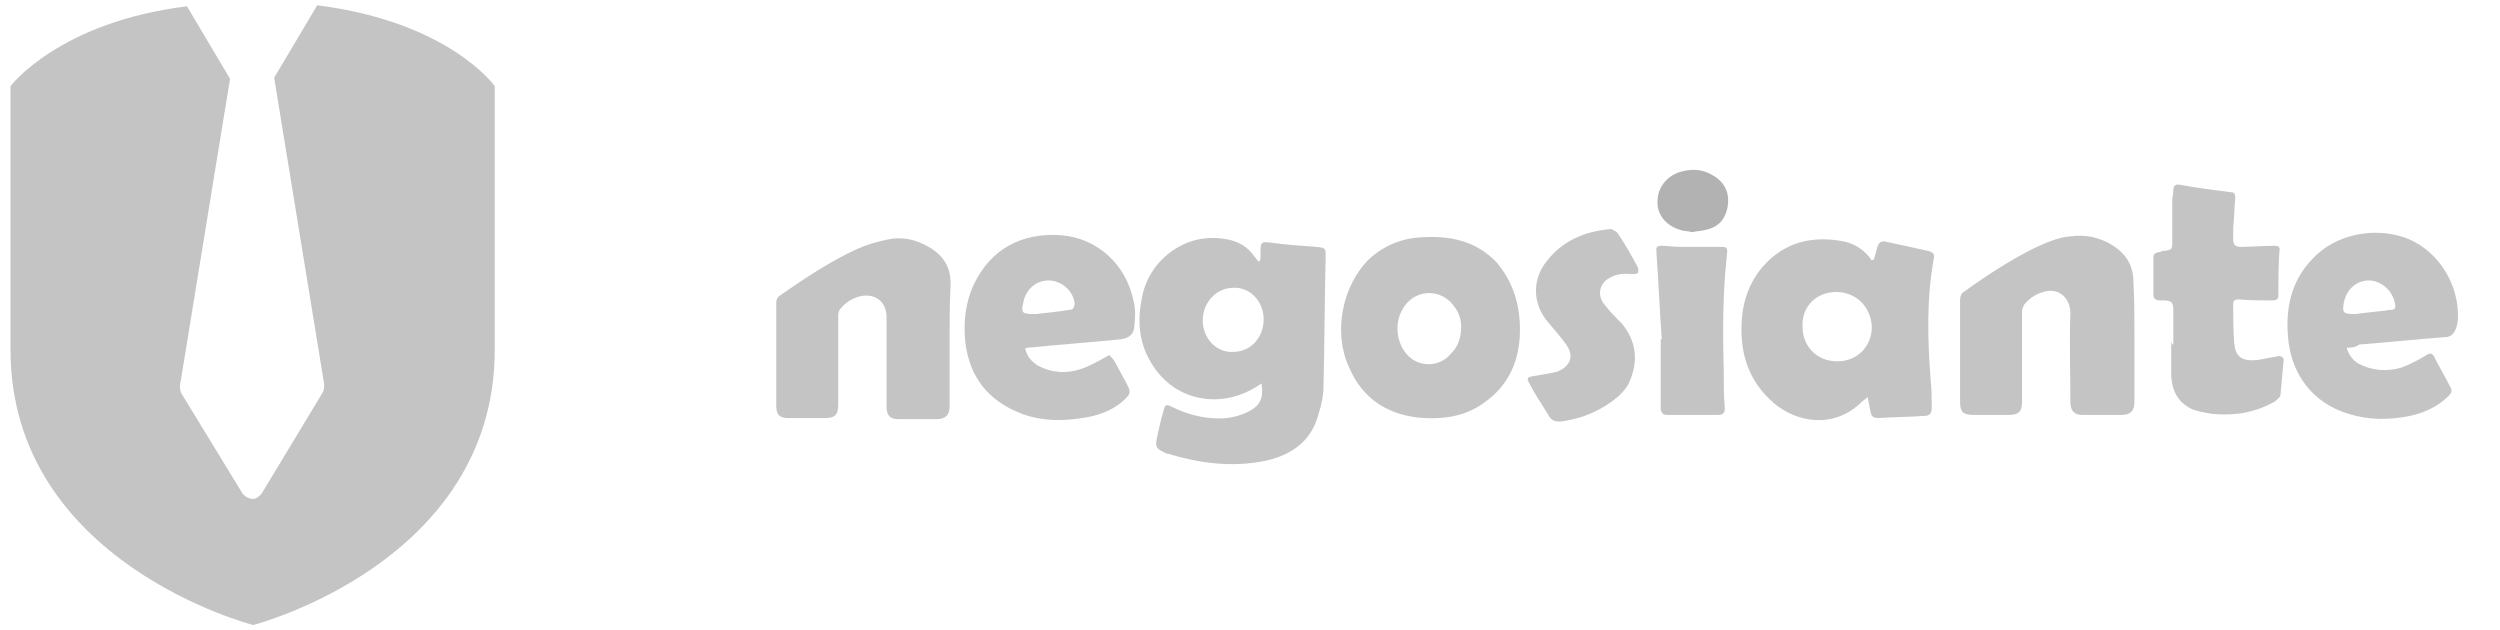 <?xml version="1.0" encoding="utf-8"?>
<!-- Generator: Adobe Illustrator 24.3.0, SVG Export Plug-In . SVG Version: 6.00 Build 0)  -->
<svg version="1.1" id="Layer_1" xmlns="http://www.w3.org/2000/svg" xmlns:xlink="http://www.w3.org/1999/xlink" x="0px" y="0px"
	 viewBox="0 0 238 60" style="enable-background:new 0 0 238 60;" xml:space="preserve">
<style type="text/css">
	.st0{fill:#C4C4C4;}
	.st1{fill:#B2B2B2;}
	.st2{fill-rule:evenodd;clip-rule:evenodd;fill:#C4C4C4;}
</style>
<path class="st0" d="M120.1,36.5c-3.8,2.7-8.6,1.7-10.7-2.3c-1-1.8-1.1-3.8-0.7-5.8c0.3-1.7,1.2-3.2,2.6-4.3
	c1.7-1.3,3.6-1.7,5.6-1.3c1,0.2,1.9,0.7,2.5,1.6c0.1,0.1,0.2,0.2,0.3,0.4c0,0,0.1,0.1,0.2,0.1c0-0.1,0.1-0.2,0.1-0.3
	c0-0.2,0-0.4,0-0.6c0-1,0.1-1,1-0.9c1.4,0.2,2.9,0.3,4.3,0.4c0.9,0.1,0.9,0.1,0.9,1c-0.1,4.1-0.1,8.1-0.2,12.2
	c0,0.9-0.2,1.9-0.5,2.8c-0.7,2.6-2.7,3.9-5.2,4.4c-3.1,0.6-6.1,0.2-9.1-0.7c-0.2,0-0.3-0.1-0.5-0.2c-0.6-0.3-0.7-0.5-0.6-1.1
	c0.2-1,0.4-1.9,0.7-2.9c0.1-0.5,0.3-0.5,0.7-0.3c1.2,0.6,2.5,1,3.8,1.1c1.1,0.1,2.2,0,3.3-0.5C120,38.7,120.3,37.9,120.1,36.5z
	 M120.3,30.4c0-1.7-1.3-3.1-2.9-3c-1.6,0-2.9,1.4-2.9,3.1c0,1.7,1.3,3.1,2.9,3C119.1,33.5,120.3,32.1,120.3,30.4z"/>
<path class="st0" d="M178.4,24.7c0.1-0.4,0.2-0.7,0.3-1.1c0.1-0.4,0.3-0.7,0.8-0.6c1.4,0.3,2.8,0.6,4.1,0.9c0.4,0.1,0.6,0.3,0.5,0.7
	c-0.7,3.8-0.6,7.7-0.3,11.6c0.1,0.9,0.1,1.7,0.1,2.6c0,0.6-0.2,0.8-0.8,0.8c-1.4,0.1-2.8,0.1-4.3,0.2c-0.4,0-0.6-0.1-0.7-0.5
	c-0.1-0.5-0.2-0.9-0.3-1.5c-0.2,0.2-0.4,0.3-0.5,0.4c-2.8,2.8-6.4,1.9-8.4,0.2c-2-1.7-3-3.9-3.1-6.5c-0.1-2.4,0.4-4.6,2-6.5
	c2.1-2.4,4.8-3,7.8-2.4c0.9,0.2,1.7,0.7,2.3,1.4c0.1,0.1,0.2,0.3,0.3,0.4C178.3,24.7,178.3,24.7,178.4,24.7z M174.8,27.8
	c-1.9,0-3.3,1.4-3.2,3.3c0,1.9,1.4,3.3,3.3,3.3c1.9,0,3.3-1.4,3.3-3.3C178.1,29.2,176.7,27.8,174.8,27.8z"/>
<path class="st0" d="M144.7,31.4c0,2.8-1,5.3-3.5,7c-1.7,1.2-3.6,1.5-5.6,1.4c-3.4-0.2-5.9-1.8-7.2-4.9c-1.5-3.3-0.6-7.7,1.9-10.2
	c1.4-1.3,3.1-2,4.9-2.1c2.8-0.2,5.3,0.3,7.3,2.4C144,26.8,144.7,28.9,144.7,31.4z M139.1,31.1c0-0.7-0.2-1.4-0.8-2.1
	c-1.1-1.4-3.2-1.5-4.4-0.1c-1.2,1.4-1.1,3.5,0,4.8c1.1,1.3,3.1,1.3,4.2,0C138.8,33,139.1,32.2,139.1,31.1z"/>
<path class="st0" d="M203.2,32.3c0,2,0,4,0,6c0,0.8-0.4,1.2-1.2,1.2c-1.3,0-2.5,0-3.8,0c-0.7,0-1.1-0.4-1.1-1.2c0-2.8-0.1-5.7,0-8.5
	c0-1.3-1-2.5-2.6-2c-0.7,0.2-1.3,0.6-1.8,1.2c-0.1,0.2-0.2,0.4-0.2,0.6c0,2.9,0,5.7,0,8.6c0,1-0.3,1.3-1.3,1.3c-1.1,0-2.3,0-3.4,0
	c-0.9,0-1.2-0.3-1.2-1.2c0-3.3,0-6.6,0-9.8c0-0.2,0.1-0.5,0.2-0.6c2.2-1.6,4.5-3.1,6.9-4.3c1.1-0.5,2.2-1,3.4-1.1
	c1.5-0.2,2.8,0.1,4.1,0.9c1.2,0.8,1.9,1.9,1.9,3.4C203.2,28.5,203.2,30.4,203.2,32.3z"/>
<path class="st0" d="M97.6,33.2c0.2,0.8,0.6,1.2,1.2,1.6c1.5,0.8,3.1,0.8,4.7,0.1c0.7-0.3,1.4-0.7,2.1-1.1c0.2,0.2,0.4,0.4,0.5,0.6
	c0.4,0.7,0.8,1.5,1.2,2.2c0.4,0.8,0.3,0.9-0.3,1.5c-1.1,1-2.5,1.5-4,1.7c-1.9,0.3-3.8,0.3-5.7-0.4c-3.2-1.2-5-3.5-5.4-6.8
	c-0.2-1.9,0-3.8,0.8-5.5c1.6-3.4,4.6-5,8.4-4.7c3.4,0.3,6.1,2.8,6.8,6.2c0.2,0.7,0.2,1.5,0.1,2.3c0,0.9-0.5,1.3-1.3,1.4
	c-2.9,0.3-5.9,0.5-8.8,0.8C97.8,33.1,97.7,33.1,97.6,33.2z M98.6,29.9c0.8-0.1,2-0.2,3.2-0.4c0.4,0,0.5-0.3,0.5-0.7
	c-0.2-1.2-1.3-2.1-2.5-2.1c-1.2,0-2.2,0.9-2.4,2.2C97.2,29.8,97.3,29.9,98.6,29.9z"/>
<path class="st0" d="M223.4,33.1c0.2,0.7,0.6,1.2,1.1,1.5c1.3,0.7,2.7,0.8,4.1,0.4c0.8-0.3,1.6-0.7,2.4-1.2c0.3-0.2,0.5-0.2,0.7,0.1
	c0.5,1,1.1,2,1.6,3c0.2,0.3,0,0.6-0.2,0.8c-1,1-2.3,1.6-3.7,1.9c-2,0.4-3.9,0.4-5.8-0.2c-3.4-1-5.6-3.8-5.8-7.6
	c-0.2-2.9,0.5-5.5,2.8-7.6c2.3-2.1,6-2.6,8.8-1.4c2.9,1.3,4.7,4.4,4.6,7.5c0,0.3-0.1,0.7-0.2,1c-0.2,0.5-0.5,0.8-1.1,0.8
	c-2.7,0.2-5.4,0.5-8.1,0.7C224.2,33.1,223.8,33.1,223.4,33.1z M224.3,29.9c0.6-0.1,1.6-0.2,2.5-0.3c0.3,0,0.5-0.1,0.8-0.1
	c0.4,0,0.5-0.2,0.4-0.6c-0.2-1.2-1.3-2.2-2.5-2.2c-1.2,0-2.2,0.9-2.4,2.3C223,29.8,223.1,29.9,224.3,29.9z"/>
<path class="st0" d="M90.4,32.8c0,2,0,3.9,0,5.9c0,0.8-0.4,1.2-1.2,1.2c-1.2,0-2.5,0-3.7,0c-0.8,0-1.1-0.4-1.1-1.2
	c0-2.8,0-5.7,0-8.5c0-1.5-1.1-2.3-2.5-2c-0.8,0.2-1.4,0.6-1.9,1.2c-0.1,0.1-0.2,0.4-0.2,0.6c0,2.8,0,5.7,0,8.5c0,1-0.3,1.3-1.3,1.3
	c-1.1,0-2.3,0-3.4,0c-0.9,0-1.2-0.3-1.2-1.2c0-3.3,0-6.5,0-9.8c0-0.3,0.1-0.5,0.4-0.7c2.3-1.6,4.7-3.2,7.3-4.4
	c0.9-0.4,1.9-0.7,2.9-0.9c1.4-0.3,2.7,0,3.9,0.7c1.4,0.8,2.1,1.9,2.1,3.5C90.4,29,90.4,30.9,90.4,32.8z"/>
<path class="st0" d="M206.9,32.8c0-1.1,0-2.2,0-3.3c0-0.7-0.2-0.9-0.9-0.9c-0.1,0-0.3,0-0.4,0c-0.4,0-0.6-0.2-0.6-0.6
	c0-1.1,0-2.3,0-3.4c0-0.4,0.1-0.5,0.5-0.6c0.1,0,0.2,0,0.3-0.1c1-0.1,1-0.1,1-1c0-1.3,0-2.5,0-3.8c0-0.3,0.1-0.7,0.1-1
	c0-0.5,0.3-0.6,0.7-0.5c1.6,0.3,3.2,0.5,4.8,0.7c0.3,0,0.4,0.2,0.4,0.5c-0.1,1-0.1,1.9-0.2,2.9c0,0.4,0,0.8,0,1.1
	c0,0.5,0.2,0.7,0.7,0.7c1.1,0,2.1-0.1,3.2-0.1c0.4,0,0.6,0.1,0.5,0.5c-0.1,1.4-0.1,2.8-0.1,4.2c0,0.5-0.3,0.5-0.7,0.5
	c-1,0-2.1,0-3.1-0.1c-0.3,0-0.5,0.1-0.5,0.4c0,1.3,0,2.6,0.1,3.8c0.1,1.1,0.6,1.6,1.7,1.6c0.7,0,1.3-0.2,2-0.3
	c0.2,0,0.3-0.1,0.5-0.1c0.3,0,0.5,0.1,0.5,0.4c-0.1,1.1-0.2,2.2-0.3,3.3c0,0.2-0.3,0.4-0.5,0.6c-1.9,1.1-3.9,1.4-6,1.2
	c-0.6-0.1-1.2-0.2-1.8-0.4c-1.4-0.6-2-1.7-2.1-3.2c0-1.1,0-2.2,0-3.3C206.8,32.8,206.8,32.8,206.9,32.8z"/>
<path class="st0" d="M153.4,21.8c0.1,0.1,0.5,0.2,0.6,0.4c0.7,1,1.3,2.1,1.9,3.2c0.1,0.2,0.1,0.5,0,0.6c-0.1,0.1-0.4,0.1-0.6,0.1
	c-0.8-0.1-1.6,0-2.3,0.5c-0.7,0.5-0.9,1.4-0.4,2.2c0.5,0.7,1.2,1.4,1.8,2c1.4,1.7,1.6,3.6,0.7,5.6c-0.2,0.5-0.6,0.9-1,1.3
	c-1.5,1.3-3.3,2.1-5.3,2.4c-0.6,0.1-1.1,0-1.4-0.6c-0.6-1-1.3-2-1.8-3c-0.3-0.5-0.2-0.6,0.4-0.7c0.6-0.1,1.2-0.2,1.7-0.3
	c0.2,0,0.3-0.1,0.5-0.1c1.3-0.5,1.7-1.5,0.9-2.6c-0.5-0.7-1.1-1.4-1.7-2.1c-1.5-1.7-1.6-4.1-0.1-5.9C148.7,23,150.8,22,153.4,21.8z"
	/>
<path class="st0" d="M158.2,32.3c-0.2-2.7-0.3-5.4-0.5-8.1c0-0.1,0-0.2,0-0.3c-0.1-0.4,0.1-0.5,0.5-0.5c0.6,0,1.1,0.1,1.7,0.1
	c1.1,0,2.2,0,3.3,0c0.1,0,0.3,0,0.4,0c0.8,0,0.9,0,0.8,0.8c-0.4,3.6-0.4,7.3-0.3,10.9c0,1.2,0,2.5,0.1,3.7c0,0.4-0.2,0.6-0.6,0.6
	c-1.6,0-3.3,0-4.9,0c-0.4,0-0.6-0.2-0.6-0.7c0-2.2,0-4.3,0-6.5C158.1,32.3,158.1,32.3,158.2,32.3z"/>
<path class="st1" d="M161.1,22.1c-0.4-0.1-0.8-0.1-1.1-0.2c-1.4-0.4-2.3-1.5-2.2-2.8c0-1.3,1-2.5,2.4-2.8c0.8-0.2,1.7-0.2,2.5,0.2
	c1.5,0.7,2.1,1.9,1.7,3.5c-0.3,1.1-1,1.7-2.1,1.9C161.9,22,161.5,22,161.1,22.1z"/>
<path class="st2" d="M30.2,0.5l-4.1,6.9l4.7,28.8c0,0,0.2,0.7-0.1,1.2L24.9,47c0,0-0.4,0.5-0.8,0.5l0,0c-0.6,0-1-0.5-1-0.5l-5.8-9.5
	c-0.3-0.5-0.1-1.2-0.1-1.2l4.7-28.8l-4.1-6.9C5.6,2.1,1,8.2,1,8.2v25.1c0,20.3,23.1,26.2,23.1,26.2s23-5.9,23-26.2V8.2
	C47.1,8.2,42.8,2.1,30.2,0.5z"/>
</svg>

